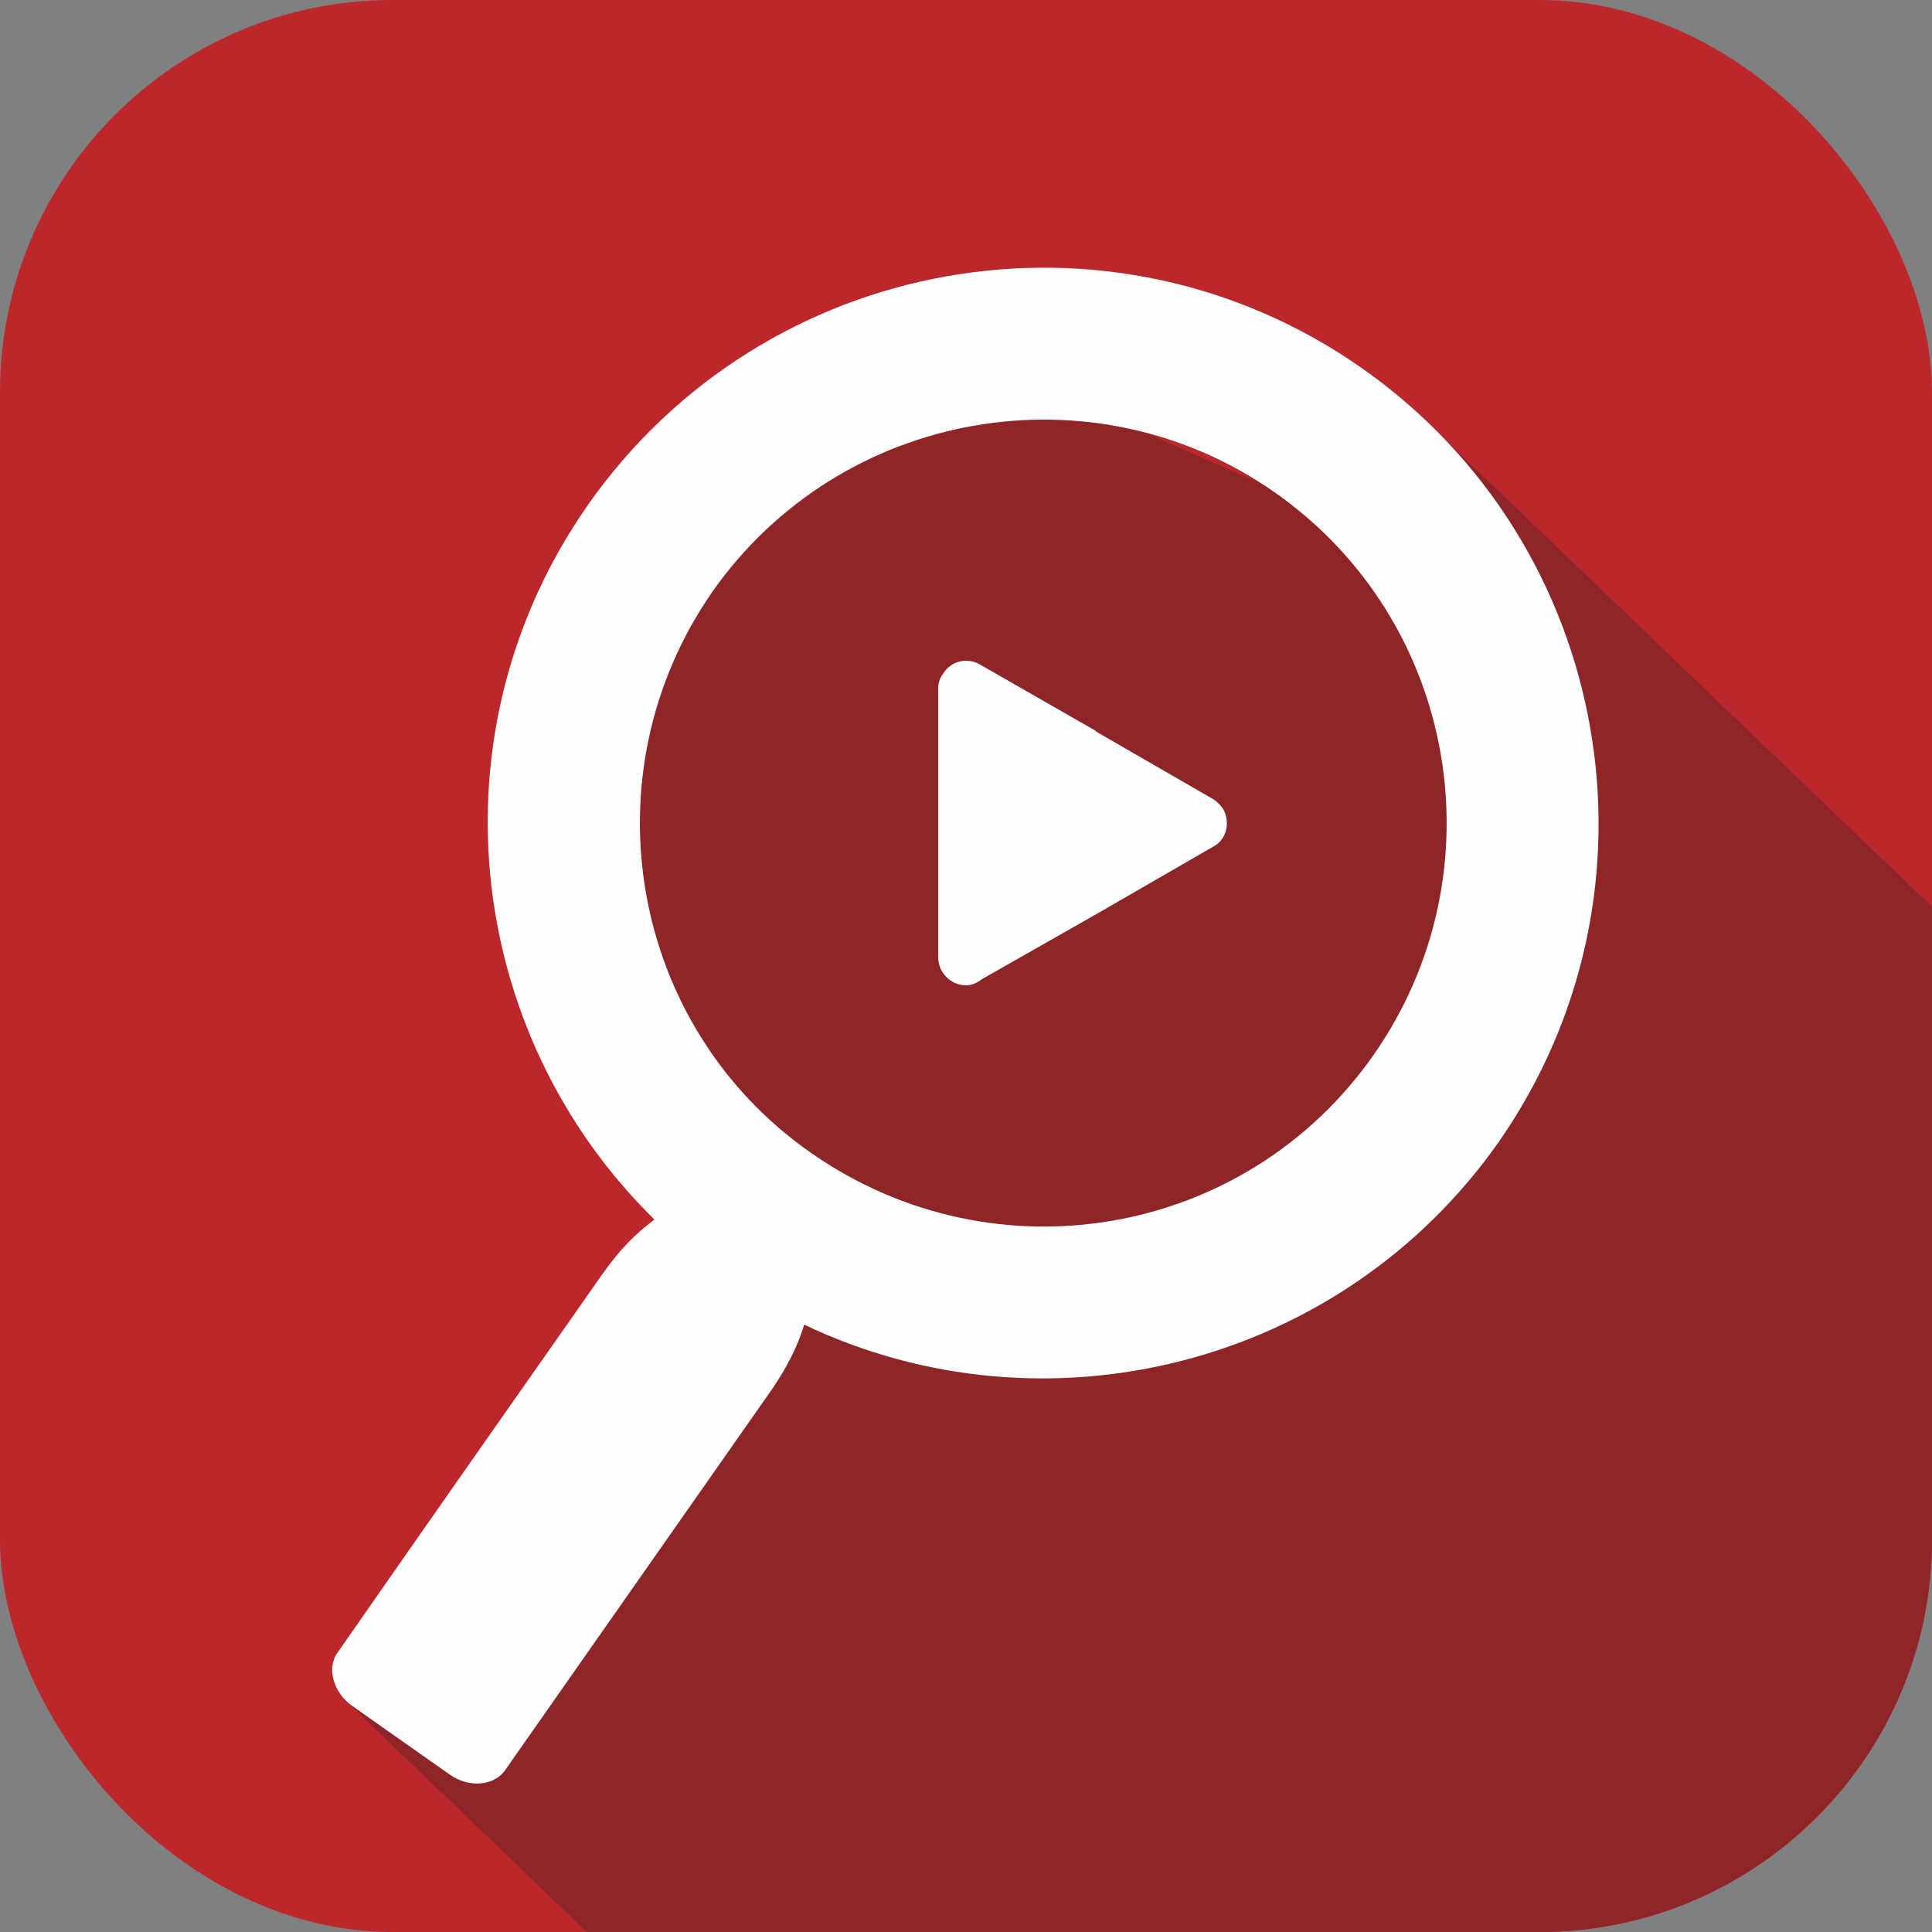 <?xml version="1.0" encoding="UTF-8"?>
<!DOCTYPE svg PUBLIC "-//W3C//DTD SVG 1.1//EN" "http://www.w3.org/Graphics/SVG/1.1/DTD/svg11.dtd">
<!-- Creator: CorelDRAW X7 -->
<svg xmlns="http://www.w3.org/2000/svg" xml:space="preserve" width="16px" height="16px" version="1.1" style="shape-rendering:geometricPrecision; text-rendering:geometricPrecision; image-rendering:optimizeQuality; fill-rule:evenodd; clip-rule:evenodd"
viewBox="0 0 1600 1600"
 xmlns:xlink="http://www.w3.org/1999/xlink">
 <rect x="0" y="0" width="1600" height="1600" fill="#808080" stroke="none"/>
 <defs>
  <style type="text/css">
   <![CDATA[
    .fil2 {fill:#FEFEFE}
    .fil0 {fill:#BC272B}
    .fil1 {fill:#8E2528}
   ]]>
  </style>
 </defs>
 <g id="Layer_x0020_1">
  <g id="_240521304">
   <rect class="fil0" width="1600" height="1600" rx="325" ry="325"/>
   <g>
    <path class="fil1" d="M1094 439l-11 -9c4,3 7,6 11,9zm506 312l0 524c0,179 -146,325 -325,325l-789 0 -199 -191 -1 0c-11,-12 -14,-29 -6,-41 73,-105 146,-209 219,-313 14,-20 28,-34 43,-45 -158,-155 -186,-405 -55,-592 146,-208 433,-259 641,-113 19,14 37,29 54,45l418 401zm-559 -352l-14 -9c-5,-3 -10,-5 -15,-8l-15 -7 -1 0 0 0c-5,-2 -9,-4 -14,-6l-1 0 0 0 -15 -5c-6,-2 -11,-4 -16,-5l91 40zm-107 -44c-6,-1 -11,-2 -16,-3l16 3zm-32 -5c-5,-1 -10,-1 -16,-1l16 1zm-32 -2c-5,0 -11,0 -16,0l16 0zm-32 1c-6,0 -11,1 -16,2l16 -2zm-32 4c-5,1 -10,2 -16,3l16 -3zm-31 7c-5,1 -10,3 -16,5l16 -5zm-31 10c-5,2 -10,4 -15,6l15 -6zm-29 13c-5,2 -10,5 -15,8l15 -8zm-29 16c-4,3 -9,6 -13,9l13 -9zm-26 19c-5,3 -9,6 -13,10l13 -10zm-25 21c-4,4 -8,8 -12,12l12 -12zm-24 24c-3,5 -7,9 -10,13l10 -13zm-21 27c-3,5 -6,10 -9,15l9 -15zm-18 29c-2,5 -5,10 -8,15l8 -15zm-15 31c-2,5 -4,9 -6,14l6 -14zm-11 30c-2,6 -3,11 -5,16l5 -16zm-9 32c-1,6 -2,11 -3,16l3 -16zm-5 32c0,5 -1,10 -1,15l1 -15zm-2 32c0,5 0,11 0,16l0 -16zm1 32c1,5 1,11 2,16l-2 -16zm4 32c1,5 2,10 3,16l-3 -16zm7 31c2,5 3,10 5,15l-5 -15zm10 31c2,5 4,10 6,15l-6 -15zm13 29c3,5 5,10 8,14l-8 -14zm16 28c3,5 6,10 9,14l-9 -14zm19 27c3,4 7,9 10,13l-10 -13zm21 25c4,4 8,8 12,12l-12 -12zm0 0c-4,-4 -7,-8 -11,-12l11 12zm-21 -25c-4,-4 -7,-8 -10,-13l10 13zm-19 -27c-3,-4 -6,-9 -8,-14l8 14zm-16 -28c-2,-5 -5,-10 -7,-14l7 14zm-13 -29c-2,-5 -3,-11 -5,-16l5 16zm-10 -31c-1,-5 -3,-10 -4,-15l4 15zm-7 -32c-1,-5 -2,-10 -2,-15l2 15zm-4 -31c0,-5 -1,-10 -1,-15l1 15zm-1 -32c0,-5 0,-11 1,-16l-1 16zm2 -32c1,-6 2,-11 2,-16l-2 16zm5 -32c1,-5 3,-11 4,-16l-4 16zm9 -32c1,-5 3,-10 5,-15l-5 15zm11 -31c3,-5 5,-10 7,-15l-7 15zm15 -30c3,-5 6,-10 9,-14l-9 14zm18 -29c4,-4 7,-9 11,-14l-11 14zm22 -27c3,-4 7,-8 11,-12l-11 12zm23 -24c4,-4 8,-8 12,-11l-12 11zm25 -21c4,-4 8,-7 13,-10l-13 10zm26 -19c5,-3 10,-6 14,-8l-14 8zm29 -16c5,-3 10,-5 14,-7l-14 7zm29 -13c5,-2 10,-4 15,-5l-15 5zm31 -10c5,-2 10,-3 15,-4l-15 4zm31 -7c6,-1 11,-2 16,-2l-16 2zm32 -4c5,-1 10,-1 15,-1l-15 1zm32 -1c5,0 11,0 16,1l-16 -1zm32 2c5,1 11,1 16,2l-16 -2zm32 5c5,1 11,3 16,4l-16 -4zm32 9c5,1 10,3 15,5l-15 -5zm61 26l-15 -8c-5,-2 -10,-5 -15,-7l30 15zm-31 -15l-14 -6 14 6zm86 54l-12 -10c4,3 8,6 12,10zm-13 -11l-13 -10c-5,-3 -10,-6 -15,-9l15 9c4,3 9,7 13,10zm-42 -28c5,3 9,6 14,9l-14 -9z"/>
   </g>
   <path class="fil2" d="M1056 408c151,106 187,314 82,465 -106,152 -314,188 -466,82 -151,-105 -187,-314 -82,-465 106,-151 315,-188 466,-82zm-148 198l97 56 0 0c3,2 6,5 8,8 6,11 3,25 -8,31l-97 56 -95 54c-4,3 -8,5 -13,5 -13,0 -23,-11 -23,-23l0 -112 0 -111 0 0c0,-4 1,-8 4,-12 6,-10 19,-14 30,-8l96 55c0,0 1,1 1,1zm-269 545l-220 314c-9,14 -30,16 -46,5l-81 -57c-16,-11 -22,-32 -12,-45 73,-105 146,-209 219,-313 14,-20 28,-34 43,-45 -158,-155 -186,-405 -55,-592 146,-208 433,-259 641,-113 208,146 258,433 113,641 -131,186 -376,246 -575,151 -5,17 -14,35 -27,54z"/>
  </g>
 </g>
</svg>
